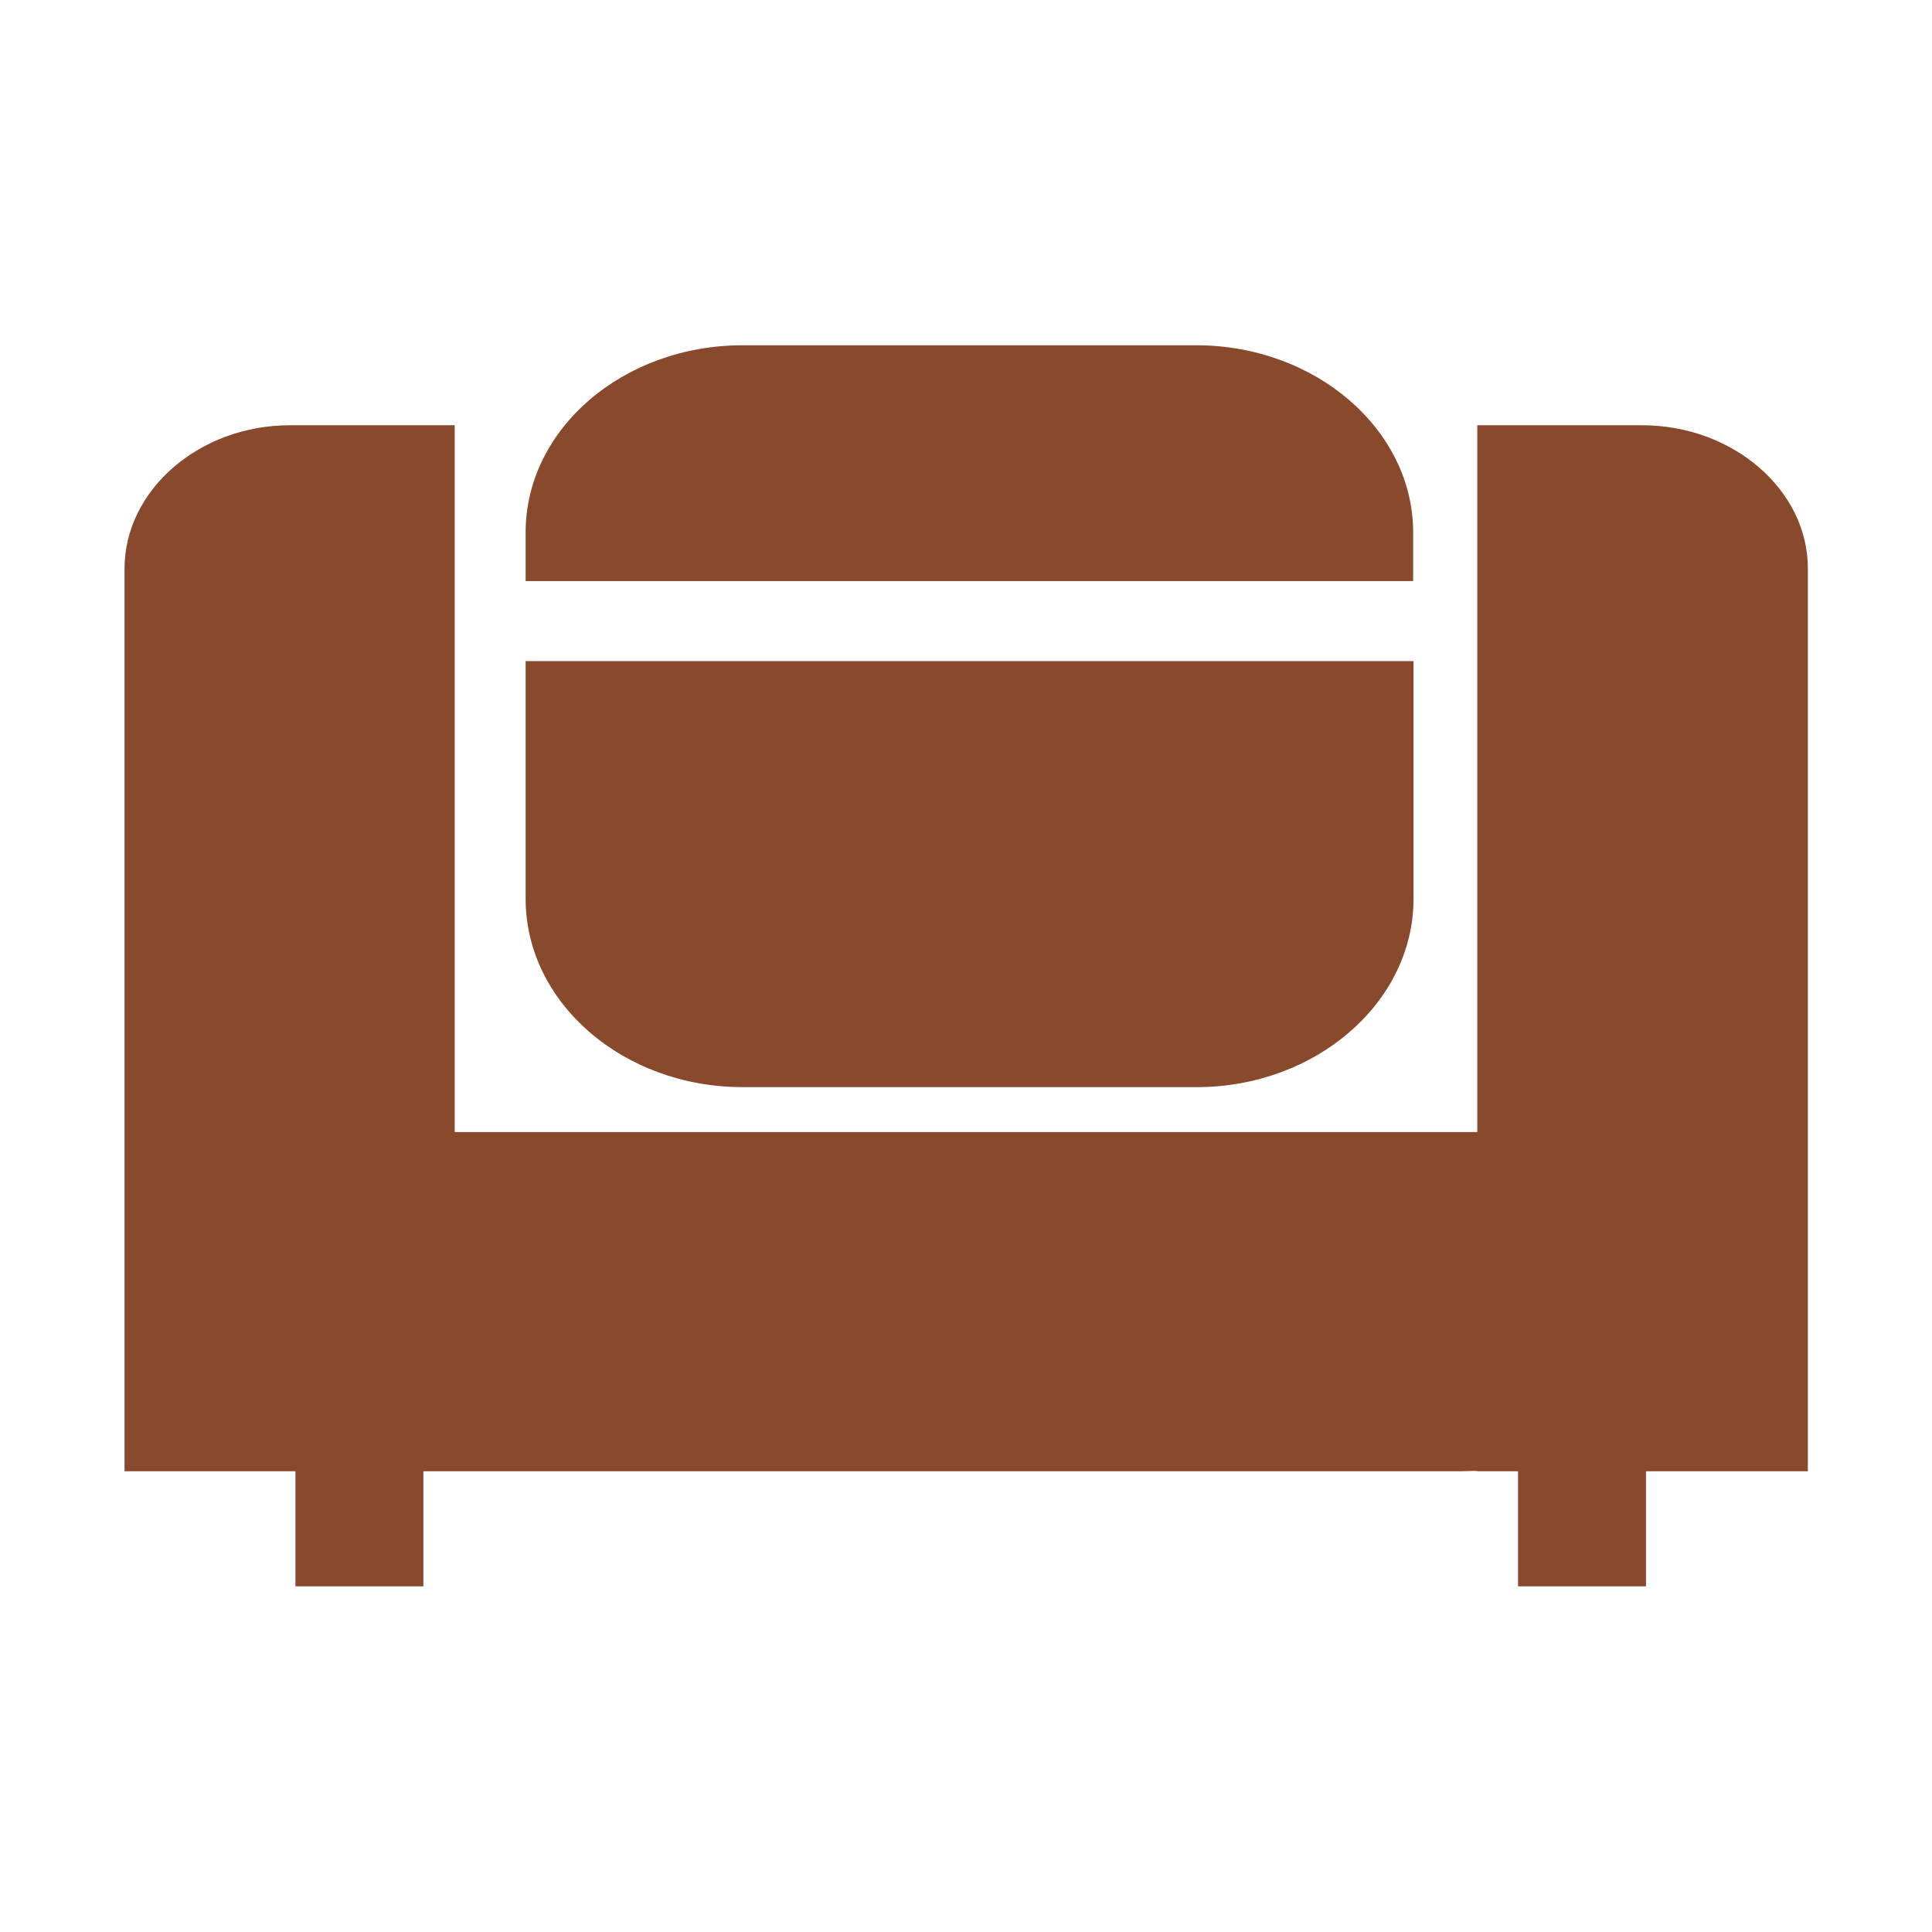 <?xml version="1.0" encoding="utf-8"?>
<!-- Generator: Adobe Illustrator 25.2.3, SVG Export Plug-In . SVG Version: 6.00 Build 0)  -->
<svg version="1.1" id="Layer_1" xmlns="http://www.w3.org/2000/svg" xmlns:xlink="http://www.w3.org/1999/xlink" x="0px" y="0px"
	 viewBox="0 0 512 512" style="enable-background:new 0 0 512 512;" xml:space="preserve">
<style type="text/css">
	.st0{fill-rule:evenodd;clip-rule:evenodd;fill:#89492C;}
</style>
<path class="st0" d="M76.8,112.7h43.7V300h271V112.7h43.7c24.1,0,43.9,17.2,43.9,37.9v239.3h-42.9v30.5h-33.9v-30.5h-10.7
	c0-0.2-3.8,0-4.3,0H120.5h-8.3v30.5H78.3v-30.5H33V150.7C33,129.9,52.8,112.7,76.8,112.7L76.8,112.7z M196.8,91.5h120.2
	c31.7,0,57.5,22.4,57.5,49.6V154H139.3v-12.9C139.3,113.7,165.1,91.5,196.8,91.5L196.8,91.5z M374.6,175.2v63
	c0,27.4-25.8,49.9-57.5,49.9H196.8c-31.7,0-57.5-22.4-57.5-49.9v-63H374.6z"/>
</svg>
